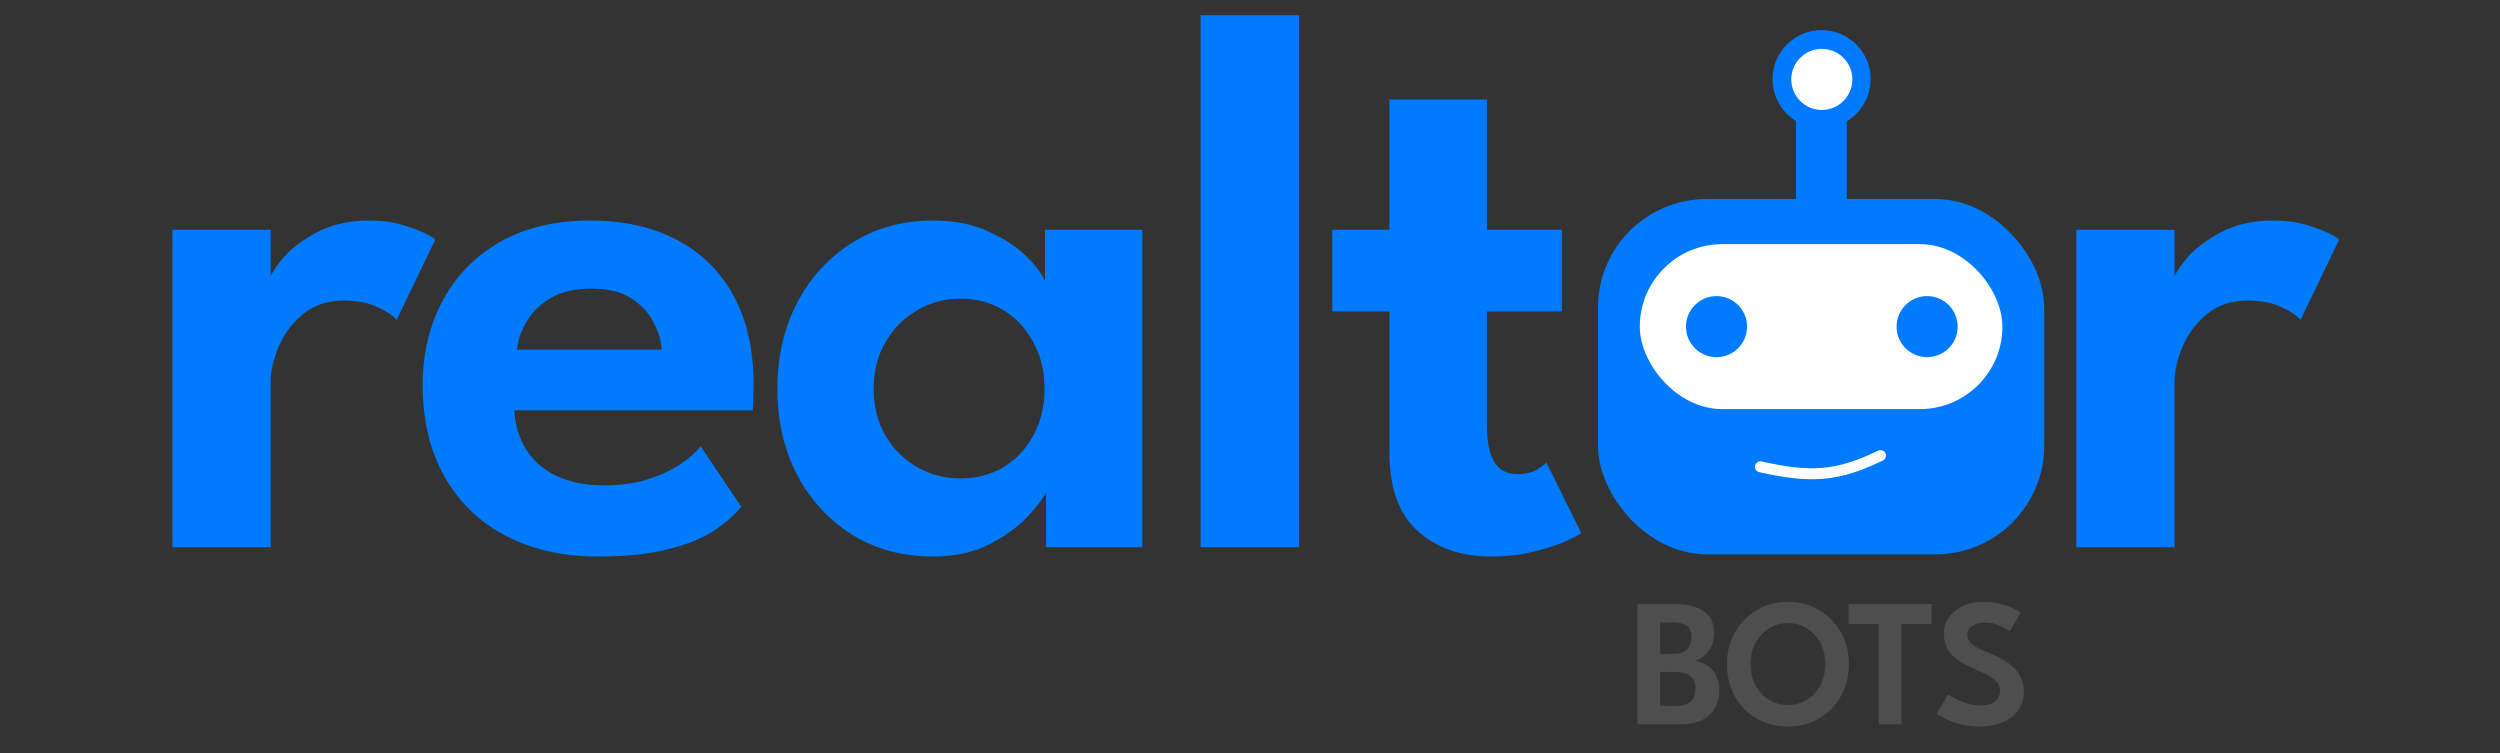 <svg width="166" height="50" viewBox="0 0 166 50" fill="none" xmlns="http://www.w3.org/2000/svg">
<rect x="0" y="0" width="166" height="50" fill="#333333" stroke="none"/>
<path d="M17.969 36.336H11.449V15.26H17.969V18.674H17.841C17.961 18.264 18.286 17.742 18.816 17.108C19.364 16.475 20.117 15.911 21.075 15.414C22.034 14.901 23.189 14.644 24.541 14.644C25.516 14.644 26.398 14.79 27.185 15.081C27.989 15.354 28.563 15.628 28.905 15.902L26.338 21.241C26.115 20.968 25.696 20.685 25.08 20.394C24.481 20.103 23.728 19.958 22.821 19.958C21.743 19.958 20.844 20.257 20.125 20.856C19.407 21.438 18.868 22.157 18.508 23.013C18.149 23.851 17.969 24.639 17.969 25.375V36.336ZM34.149 27.248C34.2 28.207 34.457 29.062 34.919 29.816C35.381 30.569 36.049 31.159 36.921 31.587C37.811 32.015 38.872 32.229 40.105 32.229C41.217 32.229 42.193 32.092 43.031 31.818C43.887 31.544 44.606 31.21 45.187 30.817C45.786 30.406 46.231 30.012 46.522 29.636L49.218 33.641C48.739 34.239 48.097 34.796 47.292 35.309C46.505 35.805 45.495 36.199 44.263 36.49C43.048 36.798 41.525 36.952 39.694 36.952C37.383 36.952 35.355 36.498 33.61 35.592C31.864 34.684 30.504 33.375 29.528 31.664C28.553 29.953 28.065 27.916 28.065 25.554C28.065 23.5 28.501 21.652 29.374 20.009C30.247 18.349 31.513 17.04 33.173 16.082C34.851 15.123 36.861 14.644 39.206 14.644C41.414 14.644 43.322 15.072 44.931 15.928C46.557 16.766 47.814 17.998 48.704 19.624C49.594 21.25 50.039 23.235 50.039 25.58C50.039 25.717 50.031 25.999 50.014 26.427C50.014 26.838 49.996 27.112 49.962 27.248H34.149ZM43.93 23.218C43.913 22.671 43.741 22.08 43.416 21.447C43.108 20.814 42.62 20.275 41.953 19.83C41.285 19.385 40.396 19.162 39.283 19.162C38.171 19.162 37.255 19.376 36.536 19.804C35.835 20.232 35.304 20.762 34.945 21.395C34.585 22.012 34.38 22.619 34.329 23.218H43.93ZM69.46 36.336V32.665C69.306 33.041 68.912 33.572 68.279 34.257C67.645 34.941 66.79 35.566 65.712 36.131C64.651 36.678 63.401 36.952 61.964 36.952C59.944 36.952 58.156 36.473 56.599 35.514C55.041 34.539 53.818 33.213 52.928 31.535C52.055 29.841 51.618 27.933 51.618 25.811C51.618 23.689 52.055 21.789 52.928 20.112C53.818 18.418 55.041 17.083 56.599 16.107C58.156 15.132 59.944 14.644 61.964 14.644C63.367 14.644 64.582 14.884 65.609 15.363C66.653 15.825 67.492 16.373 68.125 17.006C68.775 17.622 69.194 18.178 69.383 18.674V15.26H75.852V36.336H69.46ZM58.01 25.811C58.01 26.992 58.276 28.036 58.806 28.943C59.337 29.833 60.038 30.526 60.911 31.022C61.784 31.518 62.734 31.767 63.761 31.767C64.839 31.767 65.797 31.518 66.636 31.022C67.474 30.509 68.133 29.807 68.612 28.917C69.109 28.01 69.357 26.975 69.357 25.811C69.357 24.647 69.109 23.62 68.612 22.73C68.133 21.823 67.474 21.113 66.636 20.6C65.797 20.086 64.839 19.83 63.761 19.83C62.734 19.83 61.784 20.086 60.911 20.6C60.038 21.096 59.337 21.798 58.806 22.705C58.276 23.595 58.01 24.63 58.01 25.811ZM86.262 36.336H79.716V1.013H86.262V36.336ZM88.46 15.26H92.26V6.609H98.729V15.26H103.709V20.677H98.729V28.301C98.729 29.311 98.891 30.098 99.216 30.663C99.542 31.21 100.055 31.484 100.757 31.484C101.287 31.484 101.724 31.381 102.066 31.176C102.408 30.954 102.614 30.8 102.682 30.714L104.992 35.386C104.89 35.489 104.556 35.669 103.991 35.925C103.444 36.182 102.733 36.413 101.861 36.618C101.005 36.841 100.038 36.952 98.96 36.952C97.026 36.952 95.426 36.396 94.159 35.283C92.893 34.154 92.26 32.408 92.26 30.047V20.677H88.46V15.26Z" fill="#007BFF"/>
<path d="M108.722 40.104H111.264C111.712 40.104 112.13 40.165 112.517 40.286C112.904 40.407 113.217 40.609 113.455 40.891C113.697 41.173 113.818 41.559 113.818 42.047C113.818 42.374 113.756 42.666 113.631 42.925C113.506 43.183 113.346 43.395 113.153 43.56C112.959 43.722 112.755 43.825 112.541 43.869C112.723 43.889 112.908 43.944 113.098 44.032C113.288 44.121 113.463 44.244 113.625 44.402C113.786 44.559 113.915 44.757 114.012 44.995C114.113 45.233 114.163 45.511 114.163 45.83C114.163 46.274 114.067 46.667 113.873 47.01C113.683 47.349 113.401 47.616 113.026 47.809C112.654 47.999 112.192 48.094 111.639 48.094H108.722V40.104ZM110.235 46.871H111.331C111.637 46.871 111.882 46.821 112.063 46.72C112.249 46.619 112.382 46.482 112.463 46.308C112.543 46.135 112.584 45.937 112.584 45.715C112.584 45.36 112.471 45.088 112.245 44.898C112.019 44.708 111.698 44.614 111.282 44.614H110.235V46.871ZM110.235 43.415H111.198C111.448 43.415 111.654 43.367 111.815 43.27C111.98 43.169 112.106 43.036 112.19 42.87C112.275 42.701 112.317 42.517 112.317 42.319C112.317 41.94 112.206 41.68 111.984 41.539C111.767 41.398 111.47 41.327 111.095 41.327H110.235V43.415ZM116.237 44.093C116.237 44.601 116.342 45.061 116.552 45.473C116.766 45.885 117.059 46.211 117.43 46.453C117.801 46.692 118.231 46.811 118.719 46.811C119.207 46.811 119.637 46.692 120.008 46.453C120.383 46.211 120.676 45.885 120.886 45.473C121.096 45.061 121.201 44.601 121.201 44.093C121.201 43.584 121.096 43.127 120.886 42.719C120.676 42.307 120.383 41.981 120.008 41.739C119.637 41.496 119.207 41.375 118.719 41.375C118.231 41.375 117.801 41.496 117.43 41.739C117.059 41.981 116.766 42.307 116.552 42.719C116.342 43.127 116.237 43.584 116.237 44.093ZM114.664 44.093C114.664 43.512 114.765 42.971 114.966 42.471C115.172 41.966 115.459 41.527 115.826 41.151C116.193 40.776 116.623 40.483 117.115 40.274C117.611 40.064 118.146 39.959 118.719 39.959C119.3 39.959 119.837 40.064 120.329 40.274C120.821 40.483 121.249 40.776 121.612 41.151C121.979 41.527 122.264 41.966 122.466 42.471C122.667 42.971 122.768 43.512 122.768 44.093C122.768 44.678 122.669 45.223 122.472 45.727C122.274 46.227 121.993 46.667 121.63 47.047C121.267 47.422 120.839 47.715 120.347 47.924C119.855 48.134 119.312 48.239 118.719 48.239C118.118 48.239 117.569 48.134 117.073 47.924C116.58 47.715 116.153 47.422 115.789 47.047C115.43 46.667 115.152 46.227 114.954 45.727C114.761 45.223 114.664 44.678 114.664 44.093ZM124.747 41.442H122.744V40.104H128.258V41.442H126.26V48.094H124.747V41.442ZM131.682 39.959C132.163 39.959 132.58 40.014 132.935 40.122C133.294 40.227 133.579 40.34 133.789 40.461C134.003 40.582 134.132 40.661 134.176 40.697L133.438 41.926C133.373 41.874 133.262 41.801 133.105 41.708C132.951 41.611 132.766 41.527 132.548 41.454C132.33 41.377 132.094 41.339 131.84 41.339C131.473 41.339 131.178 41.41 130.956 41.551C130.738 41.688 130.629 41.888 130.629 42.15C130.629 42.328 130.688 42.487 130.805 42.628C130.922 42.765 131.093 42.895 131.319 43.016C131.549 43.137 131.83 43.264 132.161 43.397C132.451 43.51 132.728 43.641 132.99 43.79C133.256 43.94 133.492 44.115 133.698 44.317C133.908 44.519 134.073 44.753 134.194 45.019C134.319 45.285 134.382 45.59 134.382 45.933C134.382 46.316 134.303 46.651 134.146 46.938C133.993 47.224 133.779 47.464 133.504 47.658C133.234 47.852 132.923 47.997 132.572 48.094C132.221 48.191 131.852 48.239 131.465 48.239C130.94 48.239 130.468 48.178 130.048 48.057C129.633 47.932 129.296 47.799 129.037 47.658C128.779 47.517 128.628 47.426 128.583 47.386L129.358 46.108C129.407 46.145 129.497 46.203 129.631 46.284C129.768 46.365 129.933 46.447 130.127 46.532C130.325 46.617 130.538 46.69 130.768 46.75C131.003 46.811 131.241 46.841 131.483 46.841C131.918 46.841 132.247 46.75 132.469 46.569C132.691 46.387 132.802 46.151 132.802 45.86C132.802 45.642 132.732 45.451 132.59 45.285C132.449 45.12 132.249 44.969 131.991 44.831C131.737 44.69 131.432 44.547 131.077 44.402C130.722 44.252 130.391 44.079 130.085 43.881C129.782 43.679 129.538 43.433 129.352 43.143C129.167 42.848 129.074 42.487 129.074 42.059C129.074 41.636 129.193 41.266 129.431 40.952C129.673 40.637 129.992 40.393 130.387 40.219C130.787 40.046 131.218 39.959 131.682 39.959Z" fill="#4E4E4E"/>
<path d="M144.387 36.336H137.867V15.26H144.387V18.674H144.259C144.379 18.264 144.704 17.742 145.234 17.108C145.782 16.475 146.535 15.911 147.493 15.414C148.452 14.901 149.607 14.644 150.959 14.644C151.934 14.644 152.816 14.79 153.603 15.081C154.407 15.354 154.981 15.628 155.323 15.902L152.756 21.241C152.533 20.968 152.114 20.685 151.498 20.394C150.899 20.103 150.146 19.958 149.239 19.958C148.161 19.958 147.262 20.257 146.543 20.856C145.825 21.438 145.286 22.157 144.926 23.013C144.567 23.851 144.387 24.639 144.387 25.375V36.336Z" fill="#007BFF"/>
<rect x="106.105" y="13.215" width="29.631" height="23.593" rx="7.217" fill="#007BFF"/>
<rect x="108.883" y="16.211" width="24.077" height="10.953" rx="5.476" fill="white"/>
<circle cx="113.977" cy="21.688" r="2.028" fill="#007BFF"/>
<circle cx="127.961" cy="21.688" r="2.028" fill="#007BFF"/>
<rect width="3.371" height="5.562" transform="matrix(1 0 0 -1 119.254 13.293)" fill="#007BFF"/>
<circle cx="120.954" cy="5.257" r="3.257" fill="#007BFF"/>
<circle cx="120.969" cy="5.274" r="2.028" fill="white"/>
<path d="M116.889 30.996C120.251 31.746 121.988 31.643 124.866 30.25" stroke="white" stroke-width="0.728" stroke-linecap="round"/>
</svg>
